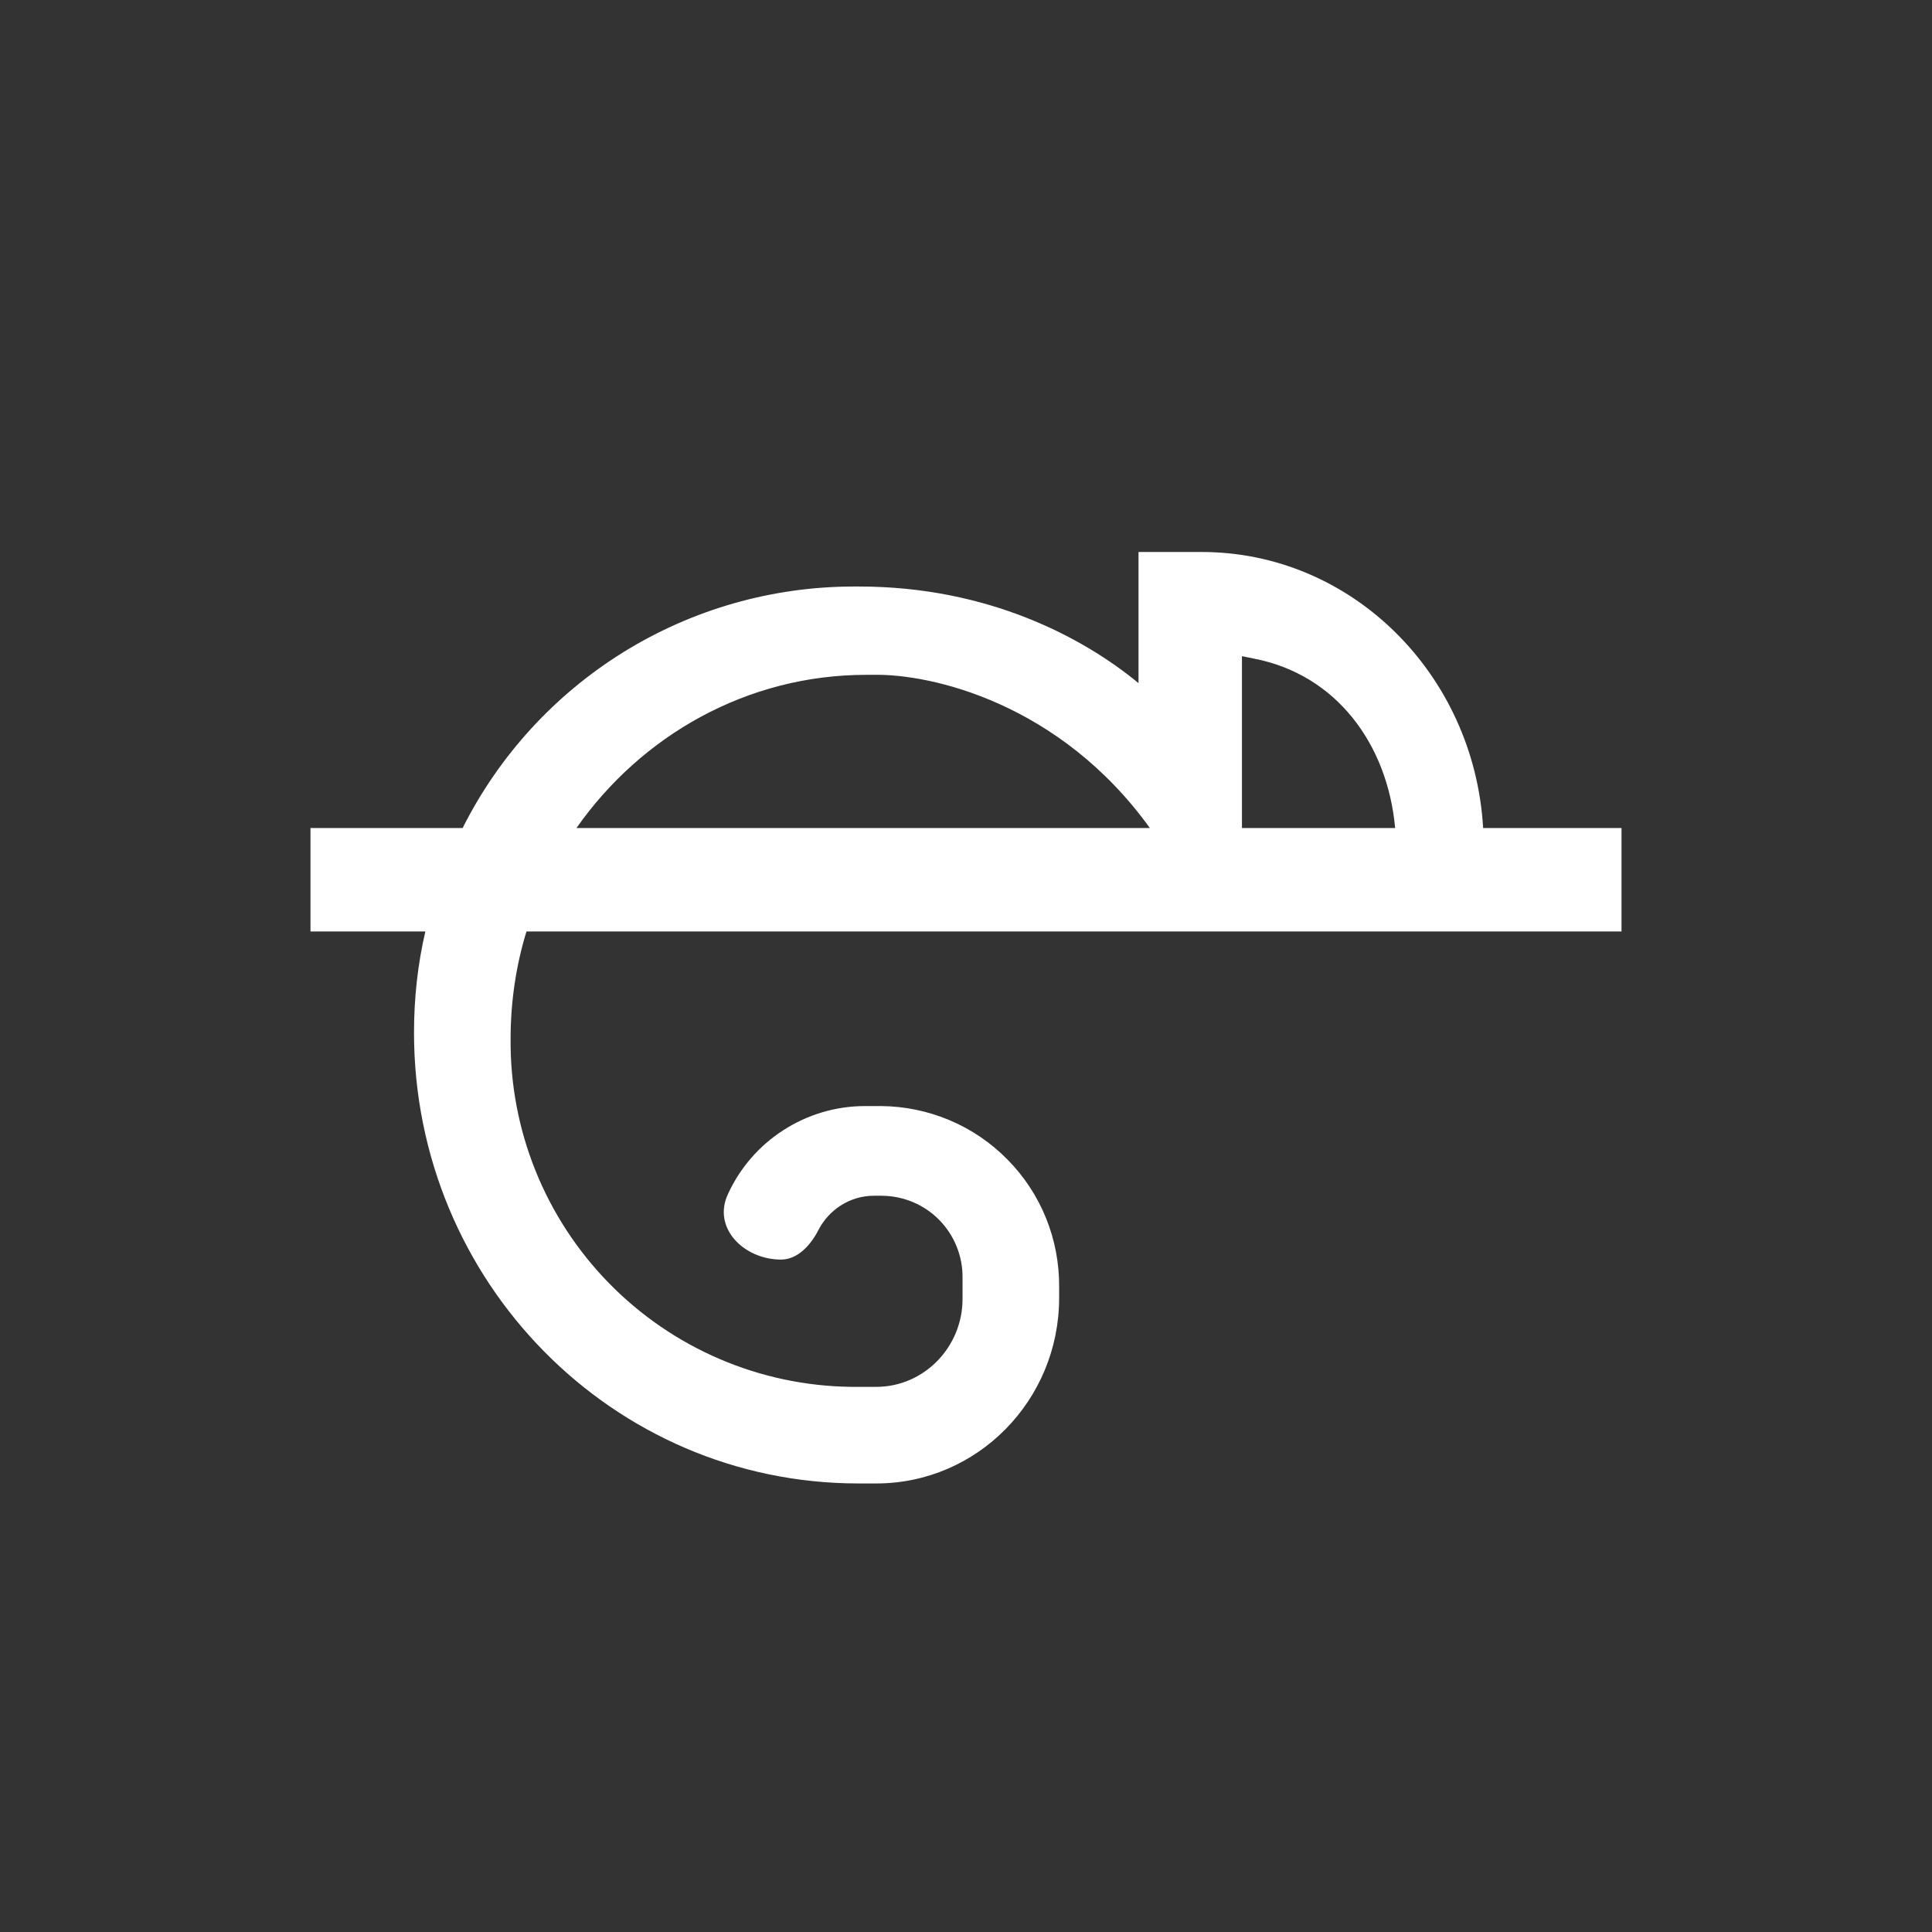 <svg width="24" height="24" viewBox="0 0 24 24" fill="none" xmlns="http://www.w3.org/2000/svg">
<rect x="0" y="0" width="24" height="24" fill="#333333" stroke="none"/>
<path fill-rule="evenodd" clip-rule="evenodd" d="M14.927 6.857H14.143V8.486C13.457 7.92 12.274 7.286 10.671 7.286H10.598C9.591 7.288 8.605 7.569 7.748 8.099C6.892 8.629 6.199 9.386 5.747 10.286H3.857V11.571H5.284C5.19 11.974 5.143 12.394 5.143 12.827C5.143 15.921 7.611 18.428 10.663 18.428H10.886C12.141 18.428 13.157 17.395 13.157 16.123V15.986C13.159 15.693 13.104 15.403 12.994 15.131C12.884 14.86 12.722 14.613 12.516 14.405C12.311 14.196 12.067 14.03 11.797 13.916C11.527 13.802 11.238 13.742 10.945 13.74H10.74C10.382 13.741 10.033 13.845 9.732 14.039C9.431 14.232 9.192 14.508 9.043 14.833C8.846 15.253 9.24 15.647 9.703 15.647C9.908 15.647 10.071 15.467 10.165 15.283C10.294 15.03 10.556 14.854 10.855 14.854H10.954C11.087 14.855 11.219 14.882 11.341 14.933C11.464 14.985 11.575 15.06 11.668 15.155C11.761 15.25 11.835 15.362 11.884 15.486C11.934 15.609 11.959 15.741 11.957 15.874V16.136C11.957 16.735 11.477 17.228 10.886 17.228H10.573C9.438 17.214 8.356 16.75 7.563 15.938C6.77 15.127 6.331 14.034 6.343 12.9C6.343 12.441 6.411 11.991 6.54 11.571H20.143V10.286H18.424C18.313 8.374 16.791 6.857 14.927 6.857ZM14.284 10.286C13.17 8.738 11.571 8.366 10.843 8.383H10.761C9.278 8.383 7.967 9.137 7.161 10.286H14.284ZM17.331 10.286H15.428V8.151L15.574 8.181C16.603 8.378 17.237 9.248 17.331 10.286Z" fill="white"/>
</svg>
